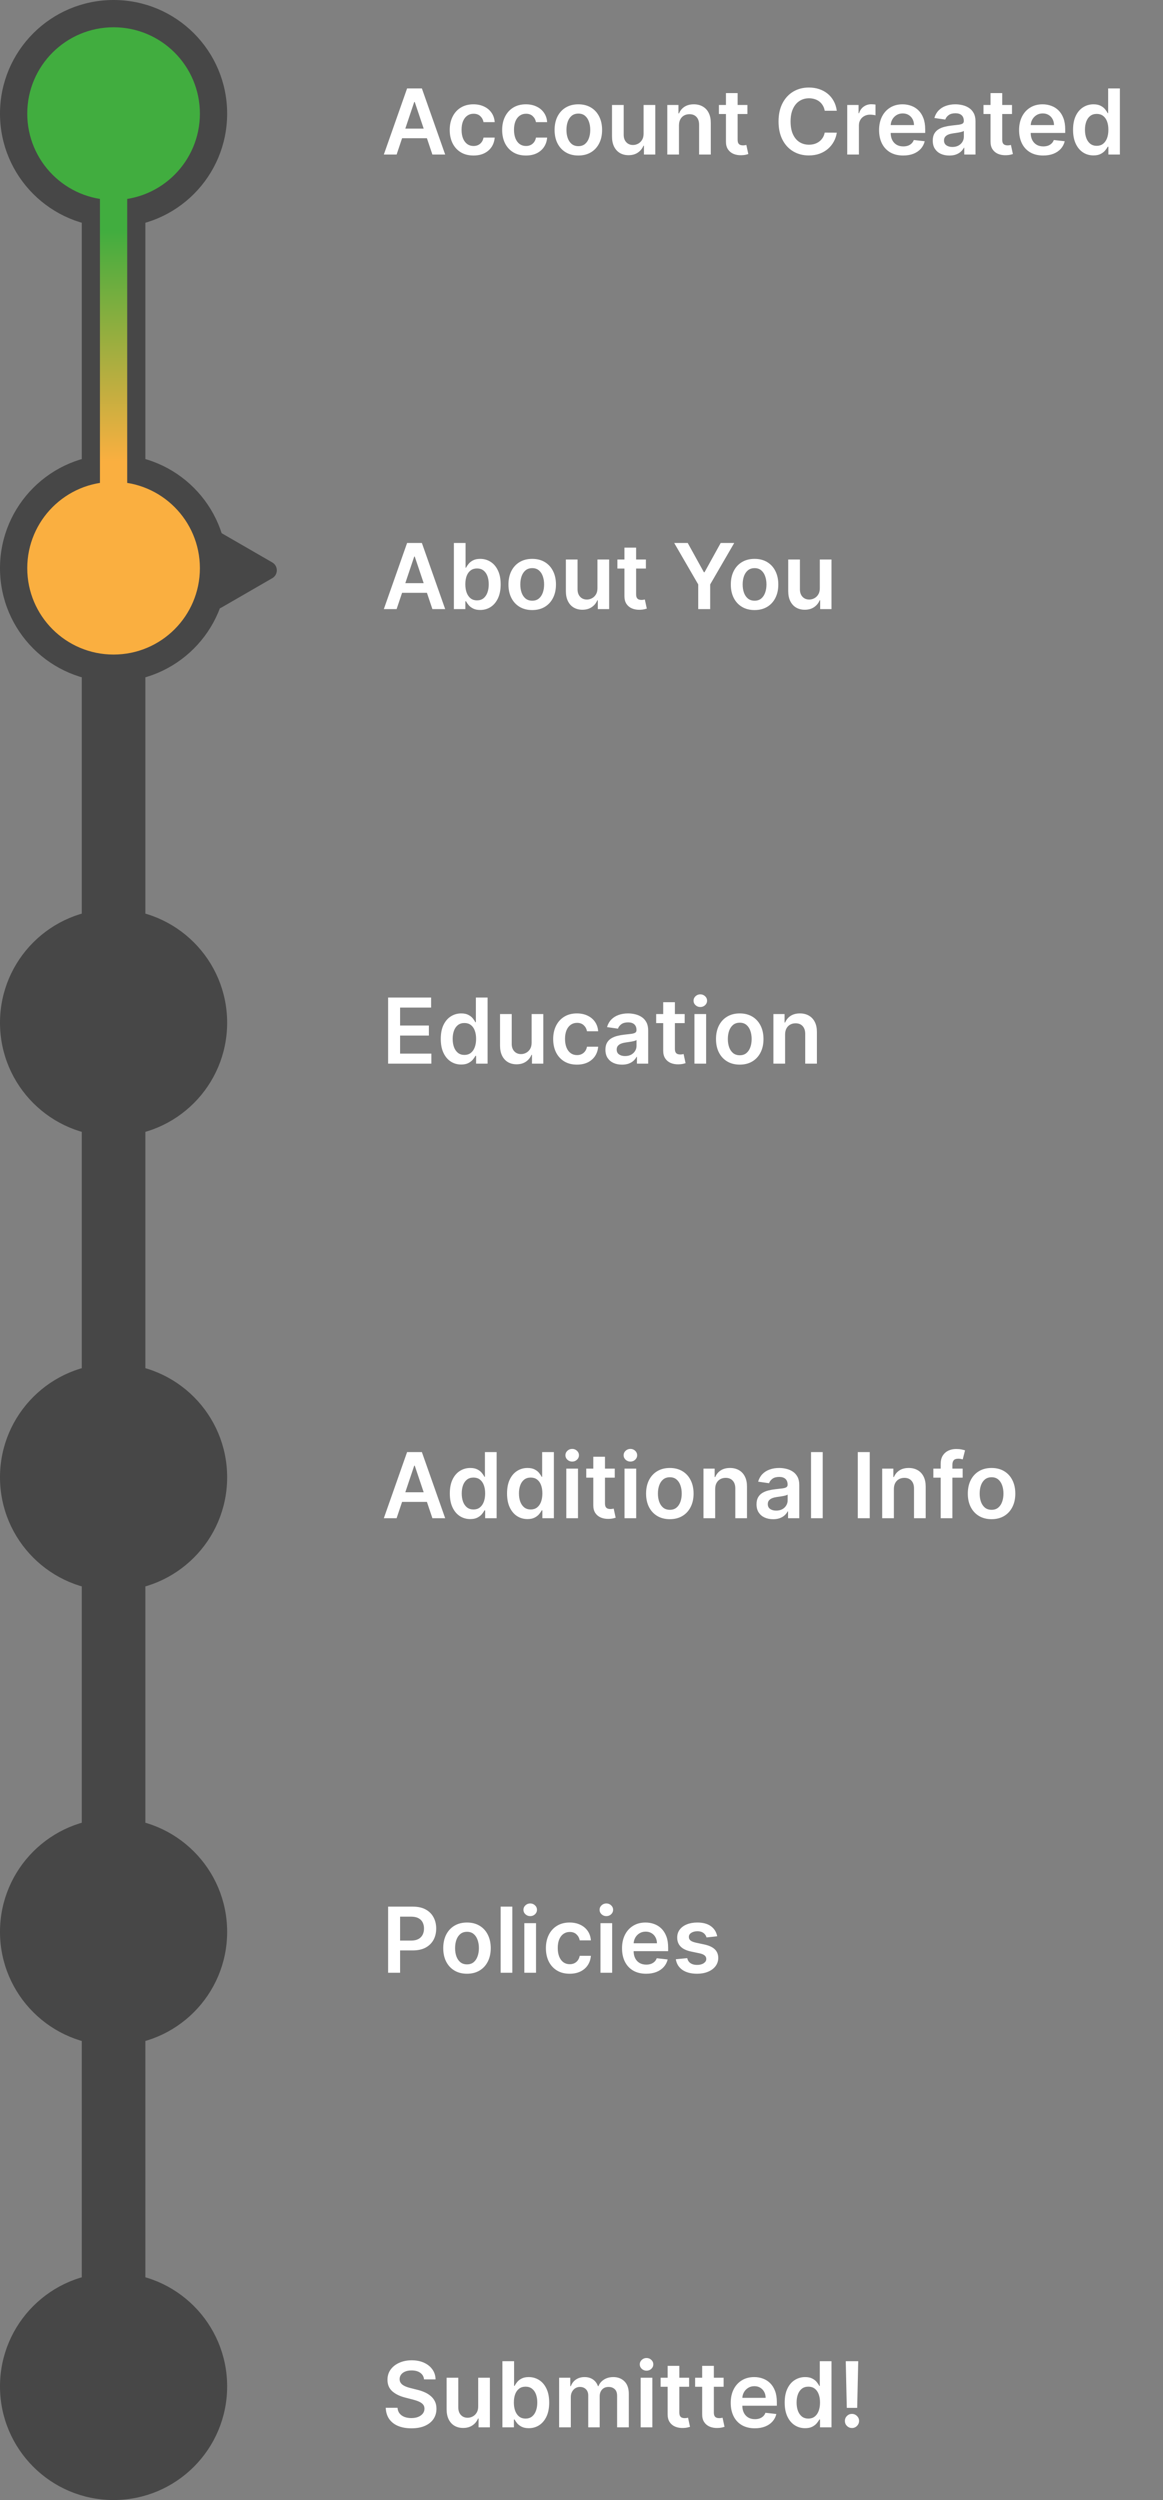 <svg width="128" height="275" viewBox="0 0 128 275" fill="none" xmlns="http://www.w3.org/2000/svg">
<rect x="0" y="0" width="128" height="275" fill="#808080" stroke="none"/>
<path d="M42.717 217V209.727H45.445C46.003 209.727 46.472 209.831 46.851 210.04C47.232 210.248 47.52 210.535 47.714 210.899C47.91 211.261 48.008 211.673 48.008 212.135C48.008 212.601 47.91 213.016 47.714 213.378C47.517 213.74 47.227 214.025 46.844 214.234C46.46 214.44 45.988 214.543 45.427 214.543H43.619V213.46H45.249C45.576 213.46 45.843 213.403 46.052 213.289C46.26 213.175 46.414 213.019 46.514 212.82C46.615 212.621 46.666 212.393 46.666 212.135C46.666 211.877 46.615 211.65 46.514 211.453C46.414 211.257 46.259 211.104 46.048 210.995C45.84 210.884 45.571 210.828 45.242 210.828H44.035V217H42.717ZM51.397 217.107C50.864 217.107 50.403 216.989 50.012 216.755C49.622 216.521 49.319 216.193 49.103 215.771C48.89 215.35 48.784 214.857 48.784 214.294C48.784 213.731 48.89 213.237 49.103 212.813C49.319 212.389 49.622 212.06 50.012 211.826C50.403 211.592 50.864 211.474 51.397 211.474C51.93 211.474 52.392 211.592 52.782 211.826C53.173 212.06 53.475 212.389 53.688 212.813C53.903 213.237 54.011 213.731 54.011 214.294C54.011 214.857 53.903 215.35 53.688 215.771C53.475 216.193 53.173 216.521 52.782 216.755C52.392 216.989 51.93 217.107 51.397 217.107ZM51.404 216.077C51.693 216.077 51.935 215.997 52.129 215.839C52.323 215.678 52.467 215.462 52.562 215.192C52.659 214.923 52.708 214.622 52.708 214.29C52.708 213.957 52.659 213.655 52.562 213.385C52.467 213.113 52.323 212.896 52.129 212.735C51.935 212.574 51.693 212.494 51.404 212.494C51.108 212.494 50.862 212.574 50.666 212.735C50.471 212.896 50.326 213.113 50.229 213.385C50.134 213.655 50.087 213.957 50.087 214.29C50.087 214.622 50.134 214.923 50.229 215.192C50.326 215.462 50.471 215.678 50.666 215.839C50.862 215.997 51.108 216.077 51.404 216.077ZM56.387 209.727V217H55.102V209.727H56.387ZM57.709 217V211.545H58.995V217H57.709ZM58.356 210.771C58.152 210.771 57.977 210.704 57.83 210.569C57.683 210.432 57.61 210.267 57.61 210.075C57.61 209.881 57.683 209.717 57.83 209.582C57.977 209.444 58.152 209.376 58.356 209.376C58.562 209.376 58.737 209.444 58.881 209.582C59.028 209.717 59.101 209.881 59.101 210.075C59.101 210.267 59.028 210.432 58.881 210.569C58.737 210.704 58.562 210.771 58.356 210.771ZM62.696 217.107C62.151 217.107 61.684 216.987 61.293 216.748C60.905 216.509 60.606 216.179 60.395 215.757C60.187 215.333 60.082 214.846 60.082 214.294C60.082 213.74 60.189 213.251 60.402 212.827C60.615 212.401 60.916 212.07 61.304 211.833C61.695 211.594 62.156 211.474 62.689 211.474C63.132 211.474 63.523 211.556 63.864 211.719C64.208 211.88 64.481 212.109 64.685 212.405C64.888 212.698 65.004 213.042 65.033 213.435H63.804C63.754 213.172 63.636 212.953 63.449 212.778C63.264 212.6 63.017 212.511 62.707 212.511C62.444 212.511 62.213 212.582 62.014 212.724C61.815 212.864 61.66 213.065 61.549 213.328C61.44 213.591 61.386 213.906 61.386 214.273C61.386 214.644 61.44 214.964 61.549 215.232C61.658 215.497 61.811 215.701 62.007 215.846C62.206 215.988 62.439 216.059 62.707 216.059C62.896 216.059 63.065 216.023 63.215 215.952C63.366 215.879 63.493 215.774 63.594 215.636C63.696 215.499 63.766 215.332 63.804 215.136H65.033C65.002 215.522 64.888 215.864 64.692 216.162C64.495 216.458 64.228 216.69 63.889 216.858C63.551 217.024 63.153 217.107 62.696 217.107ZM66.088 217V211.545H67.374V217H66.088ZM66.735 210.771C66.531 210.771 66.356 210.704 66.209 210.569C66.062 210.432 65.989 210.267 65.989 210.075C65.989 209.881 66.062 209.717 66.209 209.582C66.356 209.444 66.531 209.376 66.735 209.376C66.941 209.376 67.116 209.444 67.26 209.582C67.407 209.717 67.48 209.881 67.48 210.075C67.48 210.267 67.407 210.432 67.26 210.569C67.116 210.704 66.941 210.771 66.735 210.771ZM71.11 217.107C70.564 217.107 70.091 216.993 69.694 216.766C69.298 216.536 68.994 216.212 68.781 215.793C68.568 215.371 68.461 214.875 68.461 214.305C68.461 213.744 68.568 213.251 68.781 212.827C68.996 212.401 69.297 212.07 69.683 211.833C70.069 211.594 70.522 211.474 71.043 211.474C71.379 211.474 71.696 211.529 71.995 211.638C72.295 211.744 72.561 211.91 72.79 212.135C73.022 212.36 73.204 212.646 73.337 212.994C73.47 213.34 73.536 213.752 73.536 214.23V214.624H69.065V213.758H72.304C72.301 213.512 72.248 213.293 72.144 213.101C72.04 212.907 71.894 212.754 71.707 212.643C71.522 212.531 71.307 212.476 71.061 212.476C70.798 212.476 70.567 212.54 70.368 212.668C70.169 212.793 70.014 212.959 69.903 213.165C69.794 213.368 69.739 213.592 69.736 213.836V214.592C69.736 214.91 69.794 215.182 69.91 215.409C70.026 215.634 70.188 215.807 70.397 215.928C70.605 216.046 70.849 216.105 71.128 216.105C71.315 216.105 71.484 216.079 71.636 216.027C71.787 215.973 71.919 215.893 72.03 215.789C72.141 215.685 72.225 215.556 72.282 215.402L73.483 215.537C73.407 215.854 73.262 216.131 73.049 216.368C72.839 216.602 72.569 216.785 72.24 216.915C71.911 217.043 71.534 217.107 71.11 217.107ZM78.934 212.987L77.763 213.115C77.73 212.997 77.671 212.885 77.589 212.781C77.508 212.677 77.399 212.593 77.262 212.529C77.125 212.465 76.957 212.433 76.758 212.433C76.49 212.433 76.265 212.491 76.083 212.607C75.903 212.723 75.814 212.874 75.817 213.058C75.814 213.217 75.872 213.346 75.991 213.445C76.111 213.545 76.31 213.626 76.587 213.69L77.518 213.889C78.034 214 78.417 214.177 78.668 214.418C78.921 214.66 79.049 214.976 79.052 215.366C79.049 215.71 78.949 216.013 78.75 216.276C78.553 216.536 78.28 216.74 77.93 216.886C77.579 217.033 77.177 217.107 76.722 217.107C76.055 217.107 75.517 216.967 75.11 216.688C74.703 216.406 74.46 216.014 74.382 215.512L75.635 215.391C75.692 215.638 75.813 215.823 75.998 215.949C76.182 216.074 76.423 216.137 76.719 216.137C77.024 216.137 77.269 216.074 77.454 215.949C77.641 215.823 77.734 215.668 77.734 215.484C77.734 215.327 77.674 215.198 77.553 215.097C77.435 214.995 77.25 214.917 76.999 214.862L76.069 214.667C75.546 214.558 75.158 214.375 74.907 214.116C74.656 213.856 74.532 213.527 74.535 213.129C74.532 212.793 74.623 212.502 74.808 212.256C74.995 212.007 75.254 211.815 75.586 211.68C75.92 211.543 76.304 211.474 76.74 211.474C77.379 211.474 77.882 211.611 78.249 211.883C78.618 212.155 78.847 212.523 78.934 212.987Z" fill="white"/>
<path d="M43.651 17H42.245L44.805 9.727H46.432L48.996 17H47.59L45.647 11.219H45.59L43.651 17ZM43.697 14.148H47.533V15.207H43.697V14.148ZM52.11 17.107C51.566 17.107 51.098 16.987 50.707 16.748C50.319 16.509 50.02 16.178 49.809 15.757C49.601 15.333 49.496 14.846 49.496 14.294C49.496 13.74 49.603 13.251 49.816 12.827C50.029 12.401 50.33 12.07 50.718 11.833C51.109 11.594 51.57 11.474 52.103 11.474C52.546 11.474 52.938 11.556 53.278 11.72C53.622 11.88 53.895 12.109 54.099 12.405C54.302 12.698 54.418 13.042 54.447 13.435H53.218C53.168 13.172 53.05 12.953 52.863 12.778C52.678 12.6 52.431 12.511 52.121 12.511C51.858 12.511 51.627 12.582 51.428 12.724C51.229 12.864 51.074 13.065 50.963 13.328C50.854 13.591 50.8 13.906 50.8 14.273C50.8 14.644 50.854 14.964 50.963 15.232C51.072 15.497 51.225 15.701 51.421 15.846C51.62 15.988 51.853 16.059 52.121 16.059C52.31 16.059 52.479 16.023 52.629 15.952C52.78 15.879 52.907 15.774 53.008 15.636C53.11 15.499 53.18 15.332 53.218 15.136H54.447C54.416 15.521 54.302 15.864 54.106 16.162C53.909 16.458 53.642 16.69 53.303 16.858C52.965 17.024 52.567 17.107 52.11 17.107ZM57.882 17.107C57.337 17.107 56.87 16.987 56.479 16.748C56.091 16.509 55.791 16.178 55.58 15.757C55.372 15.333 55.268 14.846 55.268 14.294C55.268 13.74 55.374 13.251 55.587 12.827C55.801 12.401 56.101 12.07 56.489 11.833C56.88 11.594 57.342 11.474 57.874 11.474C58.317 11.474 58.709 11.556 59.05 11.72C59.393 11.88 59.667 12.109 59.87 12.405C60.074 12.698 60.19 13.042 60.218 13.435H58.989C58.94 13.172 58.821 12.953 58.634 12.778C58.45 12.6 58.202 12.511 57.892 12.511C57.629 12.511 57.399 12.582 57.2 12.724C57.001 12.864 56.846 13.065 56.735 13.328C56.626 13.591 56.571 13.906 56.571 14.273C56.571 14.644 56.626 14.964 56.735 15.232C56.843 15.497 56.996 15.701 57.193 15.846C57.392 15.988 57.625 16.059 57.892 16.059C58.082 16.059 58.251 16.023 58.4 15.952C58.552 15.879 58.678 15.774 58.78 15.636C58.882 15.499 58.952 15.332 58.989 15.136H60.218C60.187 15.521 60.074 15.864 59.877 16.162C59.681 16.458 59.413 16.69 59.075 16.858C58.736 17.024 58.339 17.107 57.882 17.107ZM63.653 17.107C63.12 17.107 62.659 16.989 62.268 16.755C61.877 16.521 61.575 16.193 61.359 15.771C61.146 15.35 61.039 14.857 61.039 14.294C61.039 13.731 61.146 13.237 61.359 12.813C61.575 12.389 61.877 12.06 62.268 11.826C62.659 11.592 63.12 11.474 63.653 11.474C64.186 11.474 64.647 11.592 65.038 11.826C65.429 12.06 65.731 12.389 65.944 12.813C66.159 13.237 66.267 13.731 66.267 14.294C66.267 14.857 66.159 15.35 65.944 15.771C65.731 16.193 65.429 16.521 65.038 16.755C64.647 16.989 64.186 17.107 63.653 17.107ZM63.66 16.077C63.949 16.077 64.191 15.997 64.385 15.839C64.579 15.678 64.723 15.462 64.818 15.193C64.915 14.923 64.963 14.622 64.963 14.29C64.963 13.957 64.915 13.655 64.818 13.385C64.723 13.113 64.579 12.896 64.385 12.735C64.191 12.574 63.949 12.494 63.66 12.494C63.364 12.494 63.118 12.574 62.922 12.735C62.727 12.896 62.582 13.113 62.485 13.385C62.39 13.655 62.343 13.957 62.343 14.29C62.343 14.622 62.39 14.923 62.485 15.193C62.582 15.462 62.727 15.678 62.922 15.839C63.118 15.997 63.364 16.077 63.66 16.077ZM70.834 14.706V11.546H72.12V17H70.873V16.03H70.817C70.694 16.336 70.491 16.586 70.209 16.78C69.93 16.974 69.585 17.071 69.176 17.071C68.819 17.071 68.502 16.992 68.228 16.833C67.956 16.672 67.743 16.439 67.589 16.134C67.435 15.826 67.358 15.454 67.358 15.018V11.546H68.643V14.82C68.643 15.165 68.738 15.44 68.927 15.643C69.117 15.847 69.365 15.949 69.673 15.949C69.862 15.949 70.046 15.903 70.224 15.81C70.401 15.718 70.547 15.581 70.66 15.398C70.776 15.214 70.834 14.983 70.834 14.706ZM74.727 13.804V17H73.442V11.546H74.671V12.472H74.734C74.86 12.167 75.06 11.924 75.335 11.744C75.612 11.564 75.954 11.474 76.361 11.474C76.737 11.474 77.065 11.555 77.344 11.716C77.626 11.877 77.844 12.11 77.998 12.415C78.154 12.721 78.231 13.091 78.229 13.527V17H76.943V13.726C76.943 13.361 76.849 13.076 76.659 12.87C76.472 12.664 76.213 12.561 75.881 12.561C75.656 12.561 75.456 12.611 75.281 12.71C75.108 12.807 74.972 12.948 74.873 13.133C74.776 13.318 74.727 13.541 74.727 13.804ZM82.259 11.546V12.54H79.124V11.546H82.259ZM79.898 10.239H81.183V15.359C81.183 15.532 81.209 15.665 81.261 15.757C81.316 15.847 81.387 15.909 81.474 15.942C81.562 15.975 81.659 15.992 81.766 15.992C81.846 15.992 81.919 15.986 81.986 15.974C82.055 15.962 82.106 15.951 82.142 15.942L82.359 16.947C82.29 16.97 82.192 16.996 82.064 17.025C81.938 17.053 81.785 17.07 81.602 17.075C81.28 17.084 80.99 17.035 80.732 16.929C80.474 16.82 80.269 16.652 80.118 16.425C79.969 16.197 79.895 15.913 79.898 15.572V10.239ZM92.097 12.181H90.769C90.731 11.963 90.661 11.77 90.559 11.602C90.457 11.432 90.331 11.287 90.179 11.169C90.028 11.051 89.855 10.962 89.661 10.903C89.469 10.841 89.262 10.81 89.039 10.81C88.644 10.81 88.293 10.91 87.988 11.109C87.683 11.305 87.444 11.594 87.271 11.975C87.098 12.354 87.011 12.817 87.011 13.364C87.011 13.92 87.098 14.389 87.271 14.77C87.446 15.149 87.685 15.435 87.988 15.629C88.293 15.821 88.643 15.917 89.036 15.917C89.254 15.917 89.457 15.889 89.647 15.832C89.838 15.773 90.01 15.686 90.161 15.572C90.315 15.459 90.444 15.319 90.549 15.153C90.655 14.988 90.728 14.798 90.769 14.585L92.097 14.592C92.047 14.938 91.939 15.262 91.774 15.565C91.61 15.868 91.396 16.136 91.131 16.368C90.866 16.598 90.556 16.777 90.201 16.908C89.845 17.035 89.451 17.099 89.018 17.099C88.379 17.099 87.808 16.951 87.306 16.655C86.804 16.36 86.409 15.932 86.12 15.374C85.831 14.815 85.687 14.145 85.687 13.364C85.687 12.58 85.833 11.91 86.124 11.354C86.415 10.795 86.811 10.368 87.313 10.072C87.815 9.776 88.383 9.628 89.018 9.628C89.423 9.628 89.799 9.685 90.147 9.798C90.495 9.912 90.805 10.079 91.078 10.299C91.35 10.517 91.574 10.784 91.749 11.102C91.926 11.416 92.042 11.776 92.097 12.181ZM93.246 17V11.546H94.493V12.454H94.55C94.649 12.14 94.82 11.897 95.061 11.727C95.305 11.554 95.583 11.467 95.896 11.467C95.967 11.467 96.046 11.471 96.133 11.478C96.224 11.483 96.298 11.491 96.357 11.503V12.685C96.303 12.666 96.216 12.65 96.098 12.636C95.982 12.619 95.87 12.611 95.761 12.611C95.526 12.611 95.316 12.662 95.129 12.764C94.944 12.863 94.798 13.001 94.692 13.179C94.585 13.357 94.532 13.561 94.532 13.793V17H93.246ZM99.401 17.107C98.855 17.107 98.382 16.993 97.985 16.766C97.589 16.536 97.285 16.212 97.072 15.793C96.859 15.371 96.752 14.875 96.752 14.305C96.752 13.744 96.859 13.251 97.072 12.827C97.287 12.401 97.588 12.07 97.974 11.833C98.36 11.594 98.813 11.474 99.334 11.474C99.67 11.474 99.987 11.529 100.286 11.638C100.586 11.744 100.852 11.91 101.081 12.135C101.313 12.36 101.495 12.646 101.628 12.994C101.761 13.34 101.827 13.752 101.827 14.23V14.624H97.356V13.758H100.595C100.592 13.512 100.539 13.293 100.435 13.101C100.331 12.907 100.185 12.754 99.998 12.643C99.813 12.531 99.598 12.476 99.352 12.476C99.089 12.476 98.858 12.54 98.659 12.668C98.46 12.793 98.305 12.959 98.194 13.165C98.085 13.368 98.029 13.592 98.027 13.836V14.592C98.027 14.91 98.085 15.182 98.201 15.409C98.317 15.634 98.479 15.807 98.688 15.928C98.896 16.046 99.14 16.105 99.419 16.105C99.606 16.105 99.775 16.079 99.927 16.027C100.079 15.973 100.21 15.893 100.321 15.789C100.432 15.685 100.517 15.556 100.573 15.402L101.774 15.537C101.698 15.854 101.553 16.131 101.34 16.368C101.13 16.602 100.86 16.785 100.531 16.915C100.202 17.043 99.825 17.107 99.401 17.107ZM104.484 17.11C104.138 17.11 103.827 17.049 103.55 16.925C103.275 16.8 103.058 16.615 102.897 16.371C102.738 16.128 102.659 15.827 102.659 15.47C102.659 15.162 102.716 14.907 102.829 14.706C102.943 14.505 103.098 14.344 103.294 14.223C103.491 14.102 103.712 14.011 103.958 13.95C104.207 13.886 104.464 13.839 104.729 13.811C105.049 13.778 105.308 13.748 105.507 13.722C105.706 13.694 105.85 13.651 105.94 13.595C106.032 13.535 106.078 13.444 106.078 13.321V13.3C106.078 13.032 105.999 12.825 105.841 12.678C105.682 12.531 105.453 12.458 105.155 12.458C104.84 12.458 104.591 12.527 104.406 12.664C104.224 12.801 104.1 12.963 104.037 13.151L102.836 12.98C102.931 12.649 103.087 12.372 103.305 12.149C103.523 11.924 103.789 11.756 104.104 11.645C104.419 11.531 104.767 11.474 105.148 11.474C105.411 11.474 105.672 11.505 105.933 11.567C106.193 11.628 106.431 11.73 106.647 11.872C106.862 12.012 107.035 12.202 107.165 12.444C107.298 12.685 107.364 12.987 107.364 13.349V17H106.128V16.251H106.086C106.007 16.402 105.897 16.544 105.755 16.677C105.616 16.807 105.439 16.912 105.226 16.993C105.016 17.071 104.768 17.11 104.484 17.11ZM104.818 16.166C105.076 16.166 105.3 16.115 105.489 16.013C105.678 15.909 105.824 15.771 105.926 15.601C106.03 15.43 106.082 15.245 106.082 15.043V14.401C106.042 14.434 105.973 14.464 105.876 14.493C105.781 14.521 105.675 14.546 105.556 14.568C105.438 14.589 105.321 14.608 105.205 14.624C105.089 14.641 104.988 14.655 104.903 14.667C104.711 14.693 104.54 14.736 104.388 14.795C104.237 14.854 104.117 14.937 104.029 15.043C103.942 15.148 103.898 15.282 103.898 15.448C103.898 15.685 103.984 15.864 104.157 15.984C104.33 16.105 104.55 16.166 104.818 16.166ZM111.38 11.546V12.54H108.245V11.546H111.38ZM109.019 10.239H110.304V15.359C110.304 15.532 110.33 15.665 110.382 15.757C110.437 15.847 110.508 15.909 110.596 15.942C110.683 15.975 110.78 15.992 110.887 15.992C110.967 15.992 111.041 15.986 111.107 15.974C111.176 15.962 111.228 15.951 111.263 15.942L111.48 16.947C111.411 16.97 111.313 16.996 111.185 17.025C111.06 17.053 110.906 17.07 110.723 17.075C110.401 17.084 110.111 17.035 109.853 16.929C109.595 16.82 109.391 16.652 109.239 16.425C109.09 16.197 109.016 15.913 109.019 15.572V10.239ZM114.812 17.107C114.265 17.107 113.792 16.993 113.395 16.766C112.999 16.536 112.695 16.212 112.482 15.793C112.269 15.371 112.162 14.875 112.162 14.305C112.162 13.744 112.269 13.251 112.482 12.827C112.698 12.401 112.998 12.07 113.384 11.833C113.77 11.594 114.223 11.474 114.744 11.474C115.08 11.474 115.398 11.529 115.696 11.638C115.997 11.744 116.262 11.91 116.491 12.135C116.723 12.36 116.906 12.646 117.038 12.994C117.171 13.34 117.237 13.752 117.237 14.23V14.624H112.766V13.758H116.005C116.002 13.512 115.949 13.293 115.845 13.101C115.741 12.907 115.595 12.754 115.408 12.643C115.224 12.531 115.008 12.476 114.762 12.476C114.499 12.476 114.268 12.54 114.069 12.668C113.871 12.793 113.715 12.959 113.604 13.165C113.495 13.368 113.44 13.592 113.437 13.836V14.592C113.437 14.91 113.495 15.182 113.611 15.409C113.727 15.634 113.89 15.807 114.098 15.928C114.306 16.046 114.55 16.105 114.829 16.105C115.016 16.105 115.186 16.079 115.337 16.027C115.489 15.973 115.62 15.893 115.731 15.789C115.843 15.685 115.927 15.556 115.983 15.402L117.184 15.537C117.108 15.854 116.964 16.131 116.751 16.368C116.54 16.602 116.27 16.785 115.941 16.915C115.612 17.043 115.235 17.107 114.812 17.107ZM120.349 17.096C119.92 17.096 119.537 16.986 119.198 16.766C118.86 16.546 118.592 16.226 118.396 15.807C118.199 15.388 118.101 14.879 118.101 14.28C118.101 13.674 118.2 13.162 118.399 12.746C118.6 12.327 118.871 12.011 119.212 11.798C119.553 11.582 119.933 11.474 120.352 11.474C120.672 11.474 120.935 11.529 121.141 11.638C121.347 11.744 121.51 11.873 121.631 12.025C121.751 12.174 121.845 12.315 121.911 12.447H121.964V9.727H123.254V17H121.989V16.141H121.911C121.845 16.273 121.749 16.414 121.624 16.563C121.498 16.71 121.332 16.835 121.126 16.94C120.92 17.044 120.661 17.096 120.349 17.096ZM120.707 16.041C120.98 16.041 121.212 15.968 121.403 15.821C121.595 15.672 121.741 15.465 121.84 15.2C121.94 14.934 121.989 14.626 121.989 14.273C121.989 13.92 121.94 13.613 121.84 13.353C121.743 13.093 121.599 12.89 121.407 12.746C121.218 12.601 120.984 12.529 120.707 12.529C120.421 12.529 120.182 12.604 119.99 12.753C119.798 12.902 119.654 13.108 119.557 13.371C119.46 13.633 119.411 13.934 119.411 14.273C119.411 14.614 119.46 14.918 119.557 15.185C119.656 15.45 119.802 15.66 119.994 15.814C120.188 15.965 120.426 16.041 120.707 16.041Z" fill="white"/>
<path d="M43.651 67H42.245L44.805 59.727H46.432L48.996 67H47.59L45.647 61.219H45.59L43.651 67ZM43.697 64.148H47.533V65.207H43.697V64.148ZM49.954 67V59.727H51.239V62.447H51.292C51.359 62.315 51.452 62.174 51.573 62.025C51.694 61.873 51.857 61.744 52.063 61.638C52.269 61.529 52.532 61.474 52.851 61.474C53.273 61.474 53.653 61.582 53.991 61.798C54.332 62.011 54.602 62.327 54.801 62.746C55.002 63.162 55.103 63.674 55.103 64.28C55.103 64.879 55.005 65.388 54.808 65.807C54.612 66.226 54.344 66.546 54.005 66.766C53.667 66.986 53.283 67.096 52.855 67.096C52.542 67.096 52.283 67.044 52.077 66.94C51.871 66.835 51.706 66.71 51.58 66.563C51.457 66.414 51.361 66.273 51.292 66.141H51.218V67H49.954ZM51.214 64.273C51.214 64.626 51.264 64.934 51.364 65.2C51.465 65.465 51.611 65.672 51.8 65.821C51.992 65.968 52.224 66.041 52.496 66.041C52.78 66.041 53.018 65.965 53.21 65.814C53.402 65.66 53.546 65.451 53.643 65.185C53.743 64.918 53.792 64.614 53.792 64.273C53.792 63.934 53.744 63.633 53.647 63.371C53.55 63.108 53.405 62.902 53.214 62.753C53.022 62.604 52.783 62.529 52.496 62.529C52.222 62.529 51.989 62.601 51.797 62.746C51.605 62.89 51.459 63.093 51.36 63.353C51.263 63.613 51.214 63.92 51.214 64.273ZM58.575 67.106C58.042 67.106 57.581 66.989 57.19 66.755C56.799 66.521 56.496 66.193 56.281 65.771C56.068 65.35 55.961 64.858 55.961 64.294C55.961 63.731 56.068 63.237 56.281 62.813C56.496 62.389 56.799 62.06 57.19 61.826C57.581 61.592 58.042 61.474 58.575 61.474C59.108 61.474 59.569 61.592 59.96 61.826C60.35 62.06 60.652 62.389 60.865 62.813C61.081 63.237 61.189 63.731 61.189 64.294C61.189 64.858 61.081 65.35 60.865 65.771C60.652 66.193 60.35 66.521 59.96 66.755C59.569 66.989 59.108 67.106 58.575 67.106ZM58.582 66.077C58.871 66.077 59.112 65.997 59.306 65.839C59.501 65.678 59.645 65.462 59.74 65.192C59.837 64.923 59.885 64.622 59.885 64.29C59.885 63.957 59.837 63.655 59.74 63.385C59.645 63.113 59.501 62.896 59.306 62.735C59.112 62.574 58.871 62.494 58.582 62.494C58.286 62.494 58.04 62.574 57.843 62.735C57.649 62.896 57.504 63.113 57.407 63.385C57.312 63.655 57.265 63.957 57.265 64.29C57.265 64.622 57.312 64.923 57.407 65.192C57.504 65.462 57.649 65.678 57.843 65.839C58.04 65.997 58.286 66.077 58.582 66.077ZM65.756 64.706V61.545H67.042V67H65.795V66.031H65.739C65.615 66.336 65.413 66.586 65.131 66.78C64.852 66.974 64.507 67.071 64.098 67.071C63.74 67.071 63.424 66.992 63.15 66.833C62.877 66.672 62.664 66.439 62.511 66.133C62.357 65.826 62.28 65.454 62.28 65.019V61.545H63.565V64.82C63.565 65.165 63.66 65.44 63.849 65.644C64.039 65.847 64.287 65.949 64.595 65.949C64.784 65.949 64.968 65.903 65.145 65.81C65.323 65.718 65.469 65.581 65.582 65.398C65.698 65.214 65.756 64.983 65.756 64.706ZM71.087 61.545V62.54H67.952V61.545H71.087ZM68.726 60.239H70.011V65.359C70.011 65.532 70.037 65.665 70.09 65.757C70.144 65.847 70.215 65.909 70.303 65.942C70.39 65.975 70.487 65.992 70.594 65.992C70.674 65.992 70.748 65.986 70.814 65.974C70.883 65.962 70.935 65.951 70.97 65.942L71.187 66.947C71.118 66.97 71.02 66.996 70.892 67.025C70.767 67.053 70.613 67.07 70.43 67.075C70.108 67.084 69.818 67.035 69.56 66.929C69.302 66.82 69.097 66.652 68.946 66.425C68.797 66.197 68.724 65.913 68.726 65.572V60.239ZM74.203 59.727H75.691L77.47 62.945H77.541L79.32 59.727H80.808L78.162 64.287V67H76.848V64.287L74.203 59.727ZM83.048 67.106C82.515 67.106 82.053 66.989 81.663 66.755C81.272 66.521 80.969 66.193 80.754 65.771C80.54 65.35 80.434 64.858 80.434 64.294C80.434 63.731 80.54 63.237 80.754 62.813C80.969 62.389 81.272 62.06 81.663 61.826C82.053 61.592 82.515 61.474 83.048 61.474C83.58 61.474 84.042 61.592 84.433 61.826C84.823 62.06 85.125 62.389 85.338 62.813C85.553 63.237 85.661 63.731 85.661 64.294C85.661 64.858 85.553 65.35 85.338 65.771C85.125 66.193 84.823 66.521 84.433 66.755C84.042 66.989 83.58 67.106 83.048 67.106ZM83.055 66.077C83.344 66.077 83.585 65.997 83.779 65.839C83.973 65.678 84.118 65.462 84.212 65.192C84.309 64.923 84.358 64.622 84.358 64.29C84.358 63.957 84.309 63.655 84.212 63.385C84.118 63.113 83.973 62.896 83.779 62.735C83.585 62.574 83.344 62.494 83.055 62.494C82.759 62.494 82.513 62.574 82.316 62.735C82.122 62.896 81.976 63.113 81.879 63.385C81.785 63.655 81.737 63.957 81.737 64.29C81.737 64.622 81.785 64.923 81.879 65.192C81.976 65.462 82.122 65.678 82.316 65.839C82.513 65.997 82.759 66.077 83.055 66.077ZM90.229 64.706V61.545H91.514V67H90.268V66.031H90.211C90.088 66.336 89.886 66.586 89.604 66.78C89.325 66.974 88.98 67.071 88.57 67.071C88.213 67.071 87.897 66.992 87.622 66.833C87.35 66.672 87.137 66.439 86.983 66.133C86.829 65.826 86.752 65.454 86.752 65.019V61.545H88.038V64.82C88.038 65.165 88.132 65.44 88.322 65.644C88.511 65.847 88.76 65.949 89.068 65.949C89.257 65.949 89.441 65.903 89.618 65.81C89.796 65.718 89.941 65.581 90.055 65.398C90.171 65.214 90.229 64.983 90.229 64.706Z" fill="white"/>
<path d="M42.717 117V109.727H47.447V110.832H44.035V112.806H47.202V113.911H44.035V115.896H47.476V117H42.717ZM50.759 117.096C50.33 117.096 49.947 116.986 49.608 116.766C49.27 116.545 49.002 116.226 48.806 115.807C48.609 115.388 48.511 114.879 48.511 114.28C48.511 113.674 48.61 113.162 48.809 112.746C49.011 112.327 49.282 112.011 49.623 111.798C49.963 111.582 50.343 111.474 50.762 111.474C51.082 111.474 51.345 111.529 51.551 111.638C51.757 111.744 51.92 111.873 52.041 112.025C52.162 112.174 52.255 112.315 52.321 112.447H52.375V109.727H53.664V117H52.4V116.141H52.321C52.255 116.273 52.159 116.414 52.034 116.563C51.908 116.71 51.742 116.835 51.537 116.94C51.331 117.044 51.071 117.096 50.759 117.096ZM51.117 116.041C51.39 116.041 51.622 115.968 51.814 115.821C52.005 115.672 52.151 115.465 52.25 115.2C52.35 114.934 52.4 114.625 52.4 114.273C52.4 113.92 52.35 113.613 52.25 113.353C52.153 113.093 52.009 112.89 51.817 112.746C51.628 112.601 51.395 112.529 51.117 112.529C50.831 112.529 50.592 112.604 50.4 112.753C50.209 112.902 50.064 113.108 49.967 113.371C49.87 113.634 49.821 113.934 49.821 114.273C49.821 114.614 49.87 114.918 49.967 115.185C50.066 115.451 50.212 115.66 50.404 115.814C50.598 115.965 50.836 116.041 51.117 116.041ZM58.51 114.706V111.545H59.796V117H58.549V116.031H58.492C58.369 116.336 58.167 116.586 57.885 116.78C57.606 116.974 57.261 117.071 56.852 117.071C56.494 117.071 56.178 116.992 55.904 116.833C55.631 116.672 55.418 116.439 55.264 116.134C55.111 115.826 55.034 115.454 55.034 115.018V111.545H56.319V114.82C56.319 115.165 56.414 115.44 56.603 115.643C56.793 115.847 57.041 115.949 57.349 115.949C57.538 115.949 57.722 115.903 57.899 115.81C58.077 115.718 58.222 115.581 58.336 115.398C58.452 115.214 58.51 114.983 58.51 114.706ZM63.497 117.107C62.952 117.107 62.485 116.987 62.094 116.748C61.706 116.509 61.406 116.179 61.196 115.757C60.987 115.333 60.883 114.846 60.883 114.294C60.883 113.74 60.99 113.251 61.203 112.827C61.416 112.401 61.717 112.07 62.105 111.833C62.495 111.594 62.957 111.474 63.49 111.474C63.932 111.474 64.324 111.556 64.665 111.719C65.008 111.88 65.282 112.109 65.485 112.405C65.689 112.698 65.805 113.042 65.834 113.435H64.605C64.555 113.172 64.437 112.953 64.25 112.778C64.065 112.6 63.818 112.511 63.508 112.511C63.245 112.511 63.014 112.582 62.815 112.724C62.616 112.864 62.461 113.065 62.35 113.328C62.241 113.591 62.186 113.906 62.186 114.273C62.186 114.644 62.241 114.964 62.35 115.232C62.459 115.497 62.611 115.701 62.808 115.846C63.007 115.988 63.24 116.059 63.508 116.059C63.697 116.059 63.866 116.023 64.015 115.952C64.167 115.879 64.293 115.774 64.395 115.636C64.497 115.499 64.567 115.332 64.605 115.136H65.834C65.803 115.522 65.689 115.864 65.493 116.162C65.296 116.458 65.028 116.69 64.69 116.858C64.351 117.024 63.954 117.107 63.497 117.107ZM68.459 117.11C68.113 117.11 67.802 117.049 67.525 116.925C67.25 116.8 67.032 116.615 66.871 116.371C66.713 116.128 66.633 115.827 66.633 115.469C66.633 115.162 66.69 114.907 66.804 114.706C66.917 114.505 67.073 114.344 67.269 114.223C67.466 114.102 67.687 114.011 67.933 113.95C68.182 113.886 68.439 113.839 68.704 113.811C69.023 113.778 69.282 113.748 69.481 113.722C69.68 113.694 69.825 113.651 69.915 113.594C70.007 113.535 70.053 113.444 70.053 113.321V113.3C70.053 113.032 69.974 112.825 69.815 112.678C69.656 112.531 69.428 112.458 69.13 112.458C68.815 112.458 68.565 112.527 68.38 112.664C68.198 112.801 68.075 112.964 68.011 113.151L66.811 112.98C66.906 112.649 67.062 112.372 67.28 112.149C67.498 111.924 67.764 111.756 68.079 111.645C68.394 111.531 68.742 111.474 69.123 111.474C69.385 111.474 69.647 111.505 69.907 111.567C70.168 111.628 70.406 111.73 70.621 111.872C70.837 112.012 71.01 112.202 71.14 112.444C71.272 112.685 71.339 112.987 71.339 113.349V117H70.103V116.251H70.06C69.982 116.402 69.872 116.544 69.73 116.677C69.59 116.807 69.414 116.912 69.201 116.993C68.99 117.071 68.743 117.11 68.459 117.11ZM68.792 116.165C69.05 116.165 69.274 116.115 69.464 116.013C69.653 115.909 69.799 115.771 69.9 115.601C70.005 115.43 70.057 115.245 70.057 115.043V114.401C70.016 114.434 69.948 114.464 69.851 114.493C69.756 114.521 69.649 114.546 69.531 114.567C69.413 114.589 69.296 114.608 69.18 114.624C69.064 114.641 68.963 114.655 68.878 114.667C68.686 114.693 68.514 114.736 68.363 114.795C68.211 114.854 68.092 114.937 68.004 115.043C67.916 115.147 67.873 115.282 67.873 115.448C67.873 115.685 67.959 115.864 68.132 115.984C68.305 116.105 68.525 116.165 68.792 116.165ZM75.355 111.545V112.54H72.219V111.545H75.355ZM72.993 110.239H74.279V115.359C74.279 115.532 74.305 115.665 74.357 115.757C74.412 115.847 74.483 115.909 74.57 115.942C74.658 115.975 74.755 115.991 74.861 115.991C74.942 115.991 75.015 115.986 75.082 115.974C75.15 115.962 75.202 115.951 75.238 115.942L75.454 116.947C75.386 116.97 75.287 116.996 75.16 117.025C75.034 117.053 74.88 117.07 74.698 117.075C74.376 117.084 74.086 117.036 73.828 116.929C73.57 116.82 73.365 116.652 73.214 116.425C73.064 116.197 72.991 115.913 72.993 115.572V110.239ZM76.43 117V111.545H77.716V117H76.43ZM77.076 110.771C76.873 110.771 76.698 110.704 76.551 110.569C76.404 110.432 76.331 110.267 76.331 110.075C76.331 109.881 76.404 109.717 76.551 109.582C76.698 109.444 76.873 109.376 77.076 109.376C77.282 109.376 77.457 109.444 77.602 109.582C77.749 109.717 77.822 109.881 77.822 110.075C77.822 110.267 77.749 110.432 77.602 110.569C77.457 110.704 77.282 110.771 77.076 110.771ZM81.417 117.107C80.884 117.107 80.422 116.989 80.032 116.755C79.641 116.521 79.338 116.193 79.123 115.771C78.91 115.35 78.803 114.857 78.803 114.294C78.803 113.731 78.91 113.237 79.123 112.813C79.338 112.389 79.641 112.06 80.032 111.826C80.422 111.592 80.884 111.474 81.417 111.474C81.949 111.474 82.411 111.592 82.802 111.826C83.192 112.06 83.494 112.389 83.707 112.813C83.923 113.237 84.03 113.731 84.03 114.294C84.03 114.857 83.923 115.35 83.707 115.771C83.494 116.193 83.192 116.521 82.802 116.755C82.411 116.989 81.949 117.107 81.417 117.107ZM81.424 116.077C81.713 116.077 81.954 115.997 82.148 115.839C82.342 115.678 82.487 115.462 82.582 115.192C82.679 114.923 82.727 114.622 82.727 114.29C82.727 113.957 82.679 113.655 82.582 113.385C82.487 113.113 82.342 112.896 82.148 112.735C81.954 112.574 81.713 112.494 81.424 112.494C81.128 112.494 80.882 112.574 80.685 112.735C80.491 112.896 80.346 113.113 80.248 113.385C80.154 113.655 80.106 113.957 80.106 114.29C80.106 114.622 80.154 114.923 80.248 115.192C80.346 115.462 80.491 115.678 80.685 115.839C80.882 115.997 81.128 116.077 81.424 116.077ZM86.407 113.804V117H85.121V111.545H86.35V112.472H86.414C86.54 112.167 86.74 111.924 87.014 111.744C87.291 111.564 87.633 111.474 88.04 111.474C88.417 111.474 88.745 111.555 89.024 111.716C89.306 111.877 89.524 112.11 89.678 112.415C89.834 112.721 89.911 113.091 89.908 113.527V117H88.623V113.726C88.623 113.361 88.528 113.076 88.339 112.87C88.152 112.664 87.892 112.561 87.561 112.561C87.336 112.561 87.136 112.611 86.961 112.71C86.788 112.807 86.652 112.948 86.553 113.133C86.456 113.317 86.407 113.541 86.407 113.804Z" fill="white"/>
<path d="M43.651 167H42.245L44.805 159.727H46.432L48.996 167H47.59L45.647 161.219H45.59L43.651 167ZM43.697 164.148H47.533V165.207H43.697V164.148ZM51.755 167.096C51.327 167.096 50.943 166.986 50.604 166.766C50.266 166.545 49.998 166.226 49.802 165.807C49.605 165.388 49.507 164.879 49.507 164.28C49.507 163.674 49.606 163.162 49.805 162.746C50.007 162.327 50.278 162.011 50.619 161.798C50.959 161.582 51.34 161.474 51.758 161.474C52.078 161.474 52.341 161.529 52.547 161.638C52.753 161.744 52.916 161.873 53.037 162.025C53.158 162.174 53.251 162.315 53.318 162.447H53.371V159.727H54.66V167H53.396V166.141H53.318C53.251 166.273 53.155 166.414 53.03 166.563C52.904 166.71 52.739 166.835 52.533 166.94C52.327 167.044 52.068 167.096 51.755 167.096ZM52.114 166.041C52.386 166.041 52.618 165.968 52.81 165.821C53.001 165.672 53.147 165.465 53.246 165.2C53.346 164.934 53.396 164.625 53.396 164.273C53.396 163.92 53.346 163.613 53.246 163.353C53.149 163.093 53.005 162.89 52.813 162.746C52.624 162.601 52.391 162.529 52.114 162.529C51.827 162.529 51.588 162.604 51.396 162.753C51.205 162.902 51.06 163.108 50.963 163.371C50.866 163.634 50.818 163.934 50.818 164.273C50.818 164.614 50.866 164.918 50.963 165.185C51.062 165.451 51.208 165.66 51.4 165.814C51.594 165.965 51.832 166.041 52.114 166.041ZM58.054 167.096C57.625 167.096 57.242 166.986 56.903 166.766C56.565 166.545 56.297 166.226 56.101 165.807C55.904 165.388 55.806 164.879 55.806 164.28C55.806 163.674 55.905 163.162 56.104 162.746C56.306 162.327 56.577 162.011 56.917 161.798C57.258 161.582 57.638 161.474 58.057 161.474C58.377 161.474 58.64 161.529 58.846 161.638C59.052 161.744 59.215 161.873 59.336 162.025C59.456 162.174 59.55 162.315 59.616 162.447H59.67V159.727H60.959V167H59.694V166.141H59.616C59.55 166.273 59.454 166.414 59.329 166.563C59.203 166.71 59.038 166.835 58.831 166.94C58.626 167.044 58.366 167.096 58.054 167.096ZM58.413 166.041C58.685 166.041 58.917 165.968 59.108 165.821C59.3 165.672 59.446 165.465 59.545 165.2C59.645 164.934 59.694 164.625 59.694 164.273C59.694 163.92 59.645 163.613 59.545 163.353C59.448 163.093 59.304 162.89 59.112 162.746C58.923 162.601 58.69 162.529 58.413 162.529C58.126 162.529 57.887 162.604 57.695 162.753C57.503 162.902 57.359 163.108 57.262 163.371C57.165 163.634 57.116 163.934 57.116 164.273C57.116 164.614 57.165 164.918 57.262 165.185C57.361 165.451 57.507 165.66 57.699 165.814C57.893 165.965 58.131 166.041 58.413 166.041ZM62.328 167V161.545H63.614V167H62.328ZM62.975 160.771C62.771 160.771 62.596 160.704 62.449 160.569C62.302 160.432 62.229 160.267 62.229 160.075C62.229 159.881 62.302 159.717 62.449 159.582C62.596 159.444 62.771 159.376 62.975 159.376C63.181 159.376 63.356 159.444 63.5 159.582C63.647 159.717 63.721 159.881 63.721 160.075C63.721 160.267 63.647 160.432 63.5 160.569C63.356 160.704 63.181 160.771 62.975 160.771ZM67.66 161.545V162.54H64.524V161.545H67.66ZM65.298 160.239H66.584V165.359C66.584 165.532 66.61 165.665 66.662 165.757C66.716 165.847 66.787 165.909 66.875 165.942C66.962 165.975 67.059 165.991 67.166 165.991C67.246 165.991 67.32 165.986 67.386 165.974C67.455 165.962 67.507 165.951 67.542 165.942L67.759 166.947C67.69 166.97 67.592 166.996 67.464 167.025C67.339 167.053 67.185 167.07 67.003 167.075C66.681 167.084 66.391 167.036 66.133 166.929C65.875 166.82 65.67 166.652 65.518 166.425C65.369 166.197 65.296 165.913 65.298 165.572V160.239ZM68.735 167V161.545H70.02V167H68.735ZM69.381 160.771C69.177 160.771 69.002 160.704 68.856 160.569C68.709 160.432 68.635 160.267 68.635 160.075C68.635 159.881 68.709 159.717 68.856 159.582C69.002 159.444 69.177 159.376 69.381 159.376C69.587 159.376 69.762 159.444 69.907 159.582C70.053 159.717 70.127 159.881 70.127 160.075C70.127 160.267 70.053 160.432 69.907 160.569C69.762 160.704 69.587 160.771 69.381 160.771ZM73.721 167.107C73.189 167.107 72.727 166.989 72.337 166.755C71.946 166.521 71.643 166.193 71.427 165.771C71.214 165.35 71.108 164.857 71.108 164.294C71.108 163.731 71.214 163.237 71.427 162.813C71.643 162.389 71.946 162.06 72.337 161.826C72.727 161.592 73.189 161.474 73.721 161.474C74.254 161.474 74.716 161.592 75.106 161.826C75.497 162.06 75.799 162.389 76.012 162.813C76.227 163.237 76.335 163.731 76.335 164.294C76.335 164.857 76.227 165.35 76.012 165.771C75.799 166.193 75.497 166.521 75.106 166.755C74.716 166.989 74.254 167.107 73.721 167.107ZM73.728 166.077C74.017 166.077 74.259 165.997 74.453 165.839C74.647 165.678 74.791 165.462 74.886 165.192C74.983 164.923 75.032 164.622 75.032 164.29C75.032 163.957 74.983 163.655 74.886 163.385C74.791 163.113 74.647 162.896 74.453 162.735C74.259 162.574 74.017 162.494 73.728 162.494C73.433 162.494 73.186 162.574 72.99 162.735C72.796 162.896 72.65 163.113 72.553 163.385C72.458 163.655 72.411 163.957 72.411 164.29C72.411 164.622 72.458 164.923 72.553 165.192C72.65 165.462 72.796 165.678 72.99 165.839C73.186 165.997 73.433 166.077 73.728 166.077ZM78.712 163.804V167H77.426V161.545H78.655V162.472H78.719C78.844 162.167 79.044 161.924 79.319 161.744C79.596 161.564 79.938 161.474 80.345 161.474C80.722 161.474 81.049 161.555 81.329 161.716C81.611 161.877 81.828 162.11 81.982 162.415C82.138 162.721 82.215 163.091 82.213 163.527V167H80.928V163.726C80.928 163.361 80.833 163.076 80.644 162.87C80.456 162.664 80.197 162.561 79.866 162.561C79.641 162.561 79.441 162.611 79.266 162.71C79.093 162.807 78.957 162.948 78.857 163.133C78.76 163.317 78.712 163.541 78.712 163.804ZM85.09 167.11C84.744 167.11 84.433 167.049 84.156 166.925C83.881 166.8 83.663 166.615 83.502 166.371C83.344 166.128 83.264 165.827 83.264 165.469C83.264 165.162 83.321 164.907 83.435 164.706C83.548 164.505 83.703 164.344 83.9 164.223C84.096 164.102 84.318 164.011 84.564 163.95C84.812 163.886 85.069 163.839 85.335 163.811C85.654 163.778 85.913 163.748 86.112 163.722C86.311 163.694 86.456 163.651 86.546 163.594C86.638 163.535 86.684 163.444 86.684 163.321V163.3C86.684 163.032 86.605 162.825 86.446 162.678C86.287 162.531 86.059 162.458 85.761 162.458C85.446 162.458 85.196 162.527 85.011 162.664C84.829 162.801 84.706 162.964 84.642 163.151L83.442 162.98C83.537 162.649 83.693 162.372 83.91 162.149C84.128 161.924 84.395 161.756 84.71 161.645C85.024 161.531 85.372 161.474 85.754 161.474C86.016 161.474 86.278 161.505 86.538 161.567C86.799 161.628 87.037 161.73 87.252 161.872C87.468 162.012 87.64 162.202 87.771 162.444C87.903 162.685 87.969 162.987 87.969 163.349V167H86.734V166.251H86.691C86.613 166.402 86.503 166.544 86.361 166.677C86.221 166.807 86.045 166.912 85.832 166.993C85.621 167.071 85.374 167.11 85.09 167.11ZM85.423 166.165C85.681 166.165 85.905 166.115 86.094 166.013C86.284 165.909 86.43 165.771 86.531 165.601C86.635 165.43 86.688 165.245 86.688 165.043V164.401C86.647 164.434 86.579 164.464 86.481 164.493C86.387 164.521 86.28 164.546 86.162 164.567C86.044 164.589 85.926 164.608 85.81 164.624C85.694 164.641 85.594 164.655 85.508 164.667C85.317 164.693 85.145 164.736 84.994 164.795C84.842 164.854 84.722 164.937 84.635 165.043C84.547 165.147 84.504 165.282 84.504 165.448C84.504 165.685 84.59 165.864 84.763 165.984C84.936 166.105 85.156 166.165 85.423 166.165ZM90.548 159.727V167H89.262V159.727H90.548ZM95.724 159.727V167H94.407V159.727H95.724ZM98.38 163.804V167H97.094V161.545H98.323V162.472H98.387C98.512 162.167 98.712 161.924 98.987 161.744C99.264 161.564 99.606 161.474 100.013 161.474C100.39 161.474 100.717 161.555 100.997 161.716C101.279 161.877 101.496 162.11 101.65 162.415C101.806 162.721 101.883 163.091 101.881 163.527V167H100.596V163.726C100.596 163.361 100.501 163.076 100.311 162.87C100.124 162.664 99.865 162.561 99.534 162.561C99.309 162.561 99.109 162.611 98.934 162.71C98.761 162.807 98.625 162.948 98.525 163.133C98.428 163.317 98.38 163.541 98.38 163.804ZM105.951 161.545V162.54H102.726V161.545H105.951ZM103.532 167V161.031C103.532 160.664 103.608 160.358 103.76 160.114C103.913 159.871 104.119 159.688 104.377 159.567C104.636 159.447 104.922 159.386 105.237 159.386C105.459 159.386 105.657 159.404 105.83 159.44C106.003 159.475 106.131 159.507 106.213 159.536L105.958 160.53C105.903 160.513 105.835 160.497 105.752 160.48C105.669 160.461 105.577 160.452 105.475 160.452C105.236 160.452 105.066 160.51 104.967 160.626C104.87 160.739 104.821 160.903 104.821 161.116V167H103.532ZM109.132 167.107C108.599 167.107 108.137 166.989 107.747 166.755C107.356 166.521 107.053 166.193 106.838 165.771C106.624 165.35 106.518 164.857 106.518 164.294C106.518 163.731 106.624 163.237 106.838 162.813C107.053 162.389 107.356 162.06 107.747 161.826C108.137 161.592 108.599 161.474 109.132 161.474C109.664 161.474 110.126 161.592 110.517 161.826C110.907 162.06 111.209 162.389 111.422 162.813C111.637 163.237 111.745 163.731 111.745 164.294C111.745 164.857 111.637 165.35 111.422 165.771C111.209 166.193 110.907 166.521 110.517 166.755C110.126 166.989 109.664 167.107 109.132 167.107ZM109.139 166.077C109.427 166.077 109.669 165.997 109.863 165.839C110.057 165.678 110.202 165.462 110.296 165.192C110.393 164.923 110.442 164.622 110.442 164.29C110.442 163.957 110.393 163.655 110.296 163.385C110.202 163.113 110.057 162.896 109.863 162.735C109.669 162.574 109.427 162.494 109.139 162.494C108.843 162.494 108.597 162.574 108.4 162.735C108.206 162.896 108.06 163.113 107.963 163.385C107.869 163.655 107.821 163.957 107.821 164.29C107.821 164.622 107.869 164.923 107.963 165.192C108.06 165.462 108.206 165.678 108.4 165.839C108.597 165.997 108.843 166.077 109.139 166.077Z" fill="white"/>
<path d="M46.67 261.727C46.637 261.416 46.497 261.175 46.251 261.002C46.007 260.829 45.69 260.743 45.299 260.743C45.024 260.743 44.789 260.784 44.592 260.867C44.396 260.95 44.245 261.062 44.141 261.205C44.037 261.347 43.984 261.509 43.981 261.691C43.981 261.843 44.016 261.974 44.084 262.085C44.156 262.196 44.251 262.291 44.372 262.369C44.493 262.445 44.627 262.509 44.773 262.561C44.92 262.613 45.068 262.657 45.217 262.692L45.899 262.863C46.174 262.927 46.438 263.013 46.691 263.122C46.947 263.231 47.175 263.368 47.376 263.534C47.58 263.7 47.741 263.9 47.859 264.134C47.978 264.369 48.037 264.643 48.037 264.958C48.037 265.384 47.928 265.759 47.71 266.084C47.492 266.406 47.178 266.658 46.766 266.84C46.356 267.02 45.86 267.11 45.278 267.11C44.712 267.11 44.221 267.022 43.804 266.847C43.39 266.672 43.065 266.416 42.831 266.08C42.599 265.744 42.474 265.335 42.455 264.852H43.751C43.77 265.105 43.848 265.316 43.985 265.484C44.122 265.652 44.301 265.777 44.521 265.86C44.744 265.943 44.992 265.984 45.267 265.984C45.553 265.984 45.804 265.942 46.02 265.857C46.238 265.769 46.408 265.648 46.531 265.494C46.654 265.338 46.717 265.156 46.719 264.947C46.717 264.758 46.661 264.602 46.553 264.479C46.444 264.353 46.291 264.249 46.094 264.166C45.9 264.081 45.673 264.005 45.413 263.939L44.585 263.726C43.986 263.572 43.513 263.339 43.165 263.026C42.819 262.711 42.646 262.294 42.646 261.773C42.646 261.344 42.762 260.969 42.994 260.647C43.229 260.325 43.547 260.075 43.95 259.898C44.352 259.718 44.808 259.628 45.317 259.628C45.833 259.628 46.285 259.718 46.673 259.898C47.064 260.075 47.37 260.323 47.593 260.64C47.816 260.955 47.93 261.317 47.938 261.727H46.67ZM52.631 264.706V261.545H53.917V267H52.67V266.031H52.614C52.49 266.336 52.288 266.586 52.006 266.78C51.727 266.974 51.382 267.071 50.973 267.071C50.615 267.071 50.299 266.992 50.025 266.833C49.752 266.672 49.539 266.439 49.386 266.134C49.232 265.826 49.155 265.454 49.155 265.018V261.545H50.44V264.82C50.44 265.165 50.535 265.44 50.724 265.643C50.914 265.847 51.162 265.949 51.47 265.949C51.659 265.949 51.843 265.903 52.02 265.81C52.198 265.718 52.344 265.581 52.457 265.398C52.573 265.214 52.631 264.983 52.631 264.706ZM55.295 267V259.727H56.581V262.447H56.634C56.7 262.315 56.794 262.174 56.915 262.025C57.035 261.873 57.199 261.744 57.405 261.638C57.611 261.529 57.874 261.474 58.193 261.474C58.615 261.474 58.995 261.582 59.333 261.798C59.674 262.011 59.944 262.327 60.143 262.746C60.344 263.162 60.445 263.674 60.445 264.28C60.445 264.879 60.346 265.388 60.15 265.807C59.953 266.226 59.686 266.545 59.347 266.766C59.009 266.986 58.625 267.096 58.197 267.096C57.884 267.096 57.625 267.044 57.419 266.94C57.213 266.835 57.047 266.71 56.922 266.563C56.799 266.414 56.703 266.273 56.634 266.141H56.56V267H55.295ZM56.556 264.273C56.556 264.625 56.606 264.934 56.705 265.2C56.807 265.465 56.953 265.672 57.142 265.821C57.334 265.968 57.566 266.041 57.838 266.041C58.122 266.041 58.36 265.965 58.552 265.814C58.744 265.66 58.888 265.451 58.985 265.185C59.084 264.918 59.134 264.614 59.134 264.273C59.134 263.934 59.086 263.634 58.989 263.371C58.892 263.108 58.747 262.902 58.555 262.753C58.364 262.604 58.124 262.529 57.838 262.529C57.563 262.529 57.33 262.601 57.139 262.746C56.947 262.89 56.801 263.093 56.702 263.353C56.605 263.613 56.556 263.92 56.556 264.273ZM61.538 267V261.545H62.766V262.472H62.83C62.944 262.16 63.132 261.916 63.395 261.741C63.657 261.563 63.971 261.474 64.336 261.474C64.705 261.474 65.016 261.564 65.27 261.744C65.525 261.922 65.705 262.165 65.809 262.472H65.866C65.987 262.169 66.191 261.928 66.477 261.748C66.766 261.566 67.108 261.474 67.503 261.474C68.005 261.474 68.415 261.633 68.732 261.95C69.049 262.268 69.208 262.73 69.208 263.339V267H67.919V263.538C67.919 263.199 67.829 262.952 67.649 262.795C67.469 262.637 67.249 262.558 66.989 262.558C66.678 262.558 66.436 262.655 66.26 262.849C66.088 263.04 66.001 263.29 66.001 263.598V267H64.741V263.484C64.741 263.203 64.655 262.978 64.485 262.81C64.317 262.642 64.097 262.558 63.824 262.558C63.64 262.558 63.472 262.605 63.32 262.7C63.169 262.792 63.048 262.923 62.958 263.094C62.868 263.262 62.823 263.458 62.823 263.683V267H61.538ZM70.512 267V261.545H71.798V267H70.512ZM71.158 260.771C70.955 260.771 70.78 260.704 70.633 260.569C70.486 260.432 70.413 260.267 70.413 260.075C70.413 259.881 70.486 259.717 70.633 259.582C70.78 259.444 70.955 259.376 71.158 259.376C71.364 259.376 71.54 259.444 71.684 259.582C71.831 259.717 71.904 259.881 71.904 260.075C71.904 260.267 71.831 260.432 71.684 260.569C71.54 260.704 71.364 260.771 71.158 260.771ZM75.843 261.545V262.54H72.708V261.545H75.843ZM73.482 260.239H74.767V265.359C74.767 265.532 74.793 265.665 74.845 265.757C74.9 265.847 74.971 265.909 75.058 265.942C75.146 265.975 75.243 265.991 75.35 265.991C75.43 265.991 75.504 265.986 75.57 265.974C75.638 265.962 75.691 265.951 75.726 265.942L75.943 266.947C75.874 266.97 75.776 266.996 75.648 267.025C75.522 267.053 75.368 267.07 75.186 267.075C74.864 267.084 74.574 267.036 74.316 266.929C74.058 266.82 73.853 266.652 73.702 266.425C73.553 266.197 73.479 265.913 73.482 265.572V260.239ZM79.642 261.545V262.54H76.506V261.545H79.642ZM77.281 260.239H78.566V265.359C78.566 265.532 78.592 265.665 78.644 265.757C78.699 265.847 78.77 265.909 78.857 265.942C78.945 265.975 79.042 265.991 79.148 265.991C79.229 265.991 79.302 265.986 79.369 265.974C79.437 265.962 79.489 265.951 79.525 265.942L79.742 266.947C79.673 266.97 79.575 266.996 79.447 267.025C79.321 267.053 79.167 267.07 78.985 267.075C78.663 267.084 78.373 267.036 78.115 266.929C77.857 266.82 77.652 266.652 77.501 266.425C77.352 266.197 77.278 265.913 77.281 265.572V260.239ZM83.073 267.107C82.526 267.107 82.054 266.993 81.656 266.766C81.261 266.536 80.957 266.212 80.744 265.793C80.531 265.371 80.424 264.875 80.424 264.305C80.424 263.744 80.531 263.251 80.744 262.827C80.959 262.401 81.26 262.07 81.646 261.833C82.032 261.594 82.485 261.474 83.006 261.474C83.342 261.474 83.659 261.529 83.958 261.638C84.258 261.744 84.523 261.91 84.753 262.135C84.985 262.36 85.167 262.646 85.3 262.994C85.433 263.34 85.499 263.752 85.499 264.23V264.624H81.028V263.758H84.266C84.264 263.512 84.211 263.293 84.107 263.101C84.002 262.907 83.857 262.754 83.67 262.643C83.485 262.531 83.27 262.476 83.024 262.476C82.761 262.476 82.53 262.54 82.331 262.668C82.132 262.793 81.977 262.959 81.866 263.165C81.757 263.368 81.701 263.592 81.699 263.836V264.592C81.699 264.91 81.757 265.182 81.873 265.409C81.989 265.634 82.151 265.807 82.36 265.928C82.568 266.046 82.812 266.105 83.091 266.105C83.278 266.105 83.447 266.079 83.599 266.027C83.75 265.973 83.882 265.893 83.993 265.789C84.104 265.685 84.188 265.556 84.245 265.402L85.445 265.537C85.37 265.854 85.225 266.131 85.012 266.368C84.802 266.602 84.532 266.785 84.203 266.915C83.874 267.043 83.497 267.107 83.073 267.107ZM88.61 267.096C88.182 267.096 87.798 266.986 87.46 266.766C87.121 266.545 86.854 266.226 86.657 265.807C86.461 265.388 86.363 264.879 86.363 264.28C86.363 263.674 86.462 263.162 86.661 262.746C86.862 262.327 87.133 262.011 87.474 261.798C87.815 261.582 88.195 261.474 88.614 261.474C88.934 261.474 89.196 261.529 89.402 261.638C89.608 261.744 89.772 261.873 89.892 262.025C90.013 262.174 90.107 262.315 90.173 262.447H90.226V259.727H91.515V267H90.251V266.141H90.173C90.107 266.273 90.011 266.414 89.885 266.563C89.76 266.71 89.594 266.835 89.388 266.94C89.182 267.044 88.923 267.096 88.61 267.096ZM88.969 266.041C89.241 266.041 89.473 265.968 89.665 265.821C89.857 265.672 90.002 265.465 90.102 265.2C90.201 264.934 90.251 264.625 90.251 264.273C90.251 263.92 90.201 263.613 90.102 263.353C90.005 263.093 89.86 262.89 89.669 262.746C89.479 262.601 89.246 262.529 88.969 262.529C88.683 262.529 88.444 262.604 88.252 262.753C88.06 262.902 87.916 263.108 87.819 263.371C87.722 263.634 87.673 263.934 87.673 264.273C87.673 264.614 87.722 264.918 87.819 265.185C87.918 265.451 88.064 265.66 88.255 265.814C88.45 265.965 88.687 266.041 88.969 266.041ZM94.458 259.727L94.341 264.862H93.198L93.084 259.727H94.458ZM93.769 267.078C93.554 267.078 93.369 267.002 93.215 266.851C93.064 266.699 92.988 266.515 92.988 266.297C92.988 266.084 93.064 265.902 93.215 265.75C93.369 265.598 93.554 265.523 93.769 265.523C93.98 265.523 94.162 265.598 94.316 265.75C94.472 265.902 94.551 266.084 94.551 266.297C94.551 266.441 94.514 266.573 94.441 266.691C94.37 266.809 94.275 266.904 94.156 266.975C94.04 267.044 93.911 267.078 93.769 267.078Z" fill="white"/>
<path d="M29.967 63.599C30.634 63.215 30.634 62.252 29.967 61.867L24.367 58.634C23.7 58.249 22.867 58.73 22.867 59.5L22.867 65.967C22.867 66.736 23.7 67.218 24.367 66.833L29.967 63.599Z" fill="#474747"/>
<circle cx="12.5" cy="12.5" r="12.5" transform="matrix(-4.37114e-08 1 1 4.37114e-08 0 0)" fill="#474747"/>
<circle cx="12.5" cy="12.5" r="12.5" transform="matrix(-4.37114e-08 1 1 4.37114e-08 0 50)" fill="#474747"/>
<circle cx="12.5" cy="12.5" r="12.5" transform="matrix(-4.37114e-08 1 1 4.37114e-08 0 100)" fill="#474747"/>
<circle cx="12.5" cy="12.5" r="12.5" transform="matrix(-4.37114e-08 1 1 4.37114e-08 0 150)" fill="#474747"/>
<circle cx="12.5" cy="12.5" r="12.5" transform="matrix(-4.37114e-08 1 1 4.37114e-08 0 200)" fill="#474747"/>
<circle cx="12.5" cy="12.5" r="12.5" transform="matrix(-4.37114e-08 1 1 4.37114e-08 0 250)" fill="#474747"/>
<rect width="257" height="7" transform="matrix(-4.37114e-08 1 1 4.37114e-08 9 9)" fill="#474747"/>
<rect width="34" height="3" transform="matrix(-4.37114e-08 1 1 4.37114e-08 11 21)" fill="url(#paint0_linear_750_910)"/>
<circle cx="9.5" cy="9.5" r="9.5" transform="matrix(-4.37114e-08 1 1 4.37114e-08 3 53)" fill="#FAAF40"/>
<circle cx="9.5" cy="9.5" r="9.5" transform="matrix(-4.37114e-08 1 1 4.37114e-08 3 3)" fill="#41AD3F"/>
<defs>
<linearGradient id="paint0_linear_750_910" x1="4.392" y1="1.5" x2="29.75" y2="1.5" gradientUnits="userSpaceOnUse">
<stop stop-color="#41AD3F"/>
<stop offset="1" stop-color="#FAAF40"/>
</linearGradient>
</defs>
</svg>
